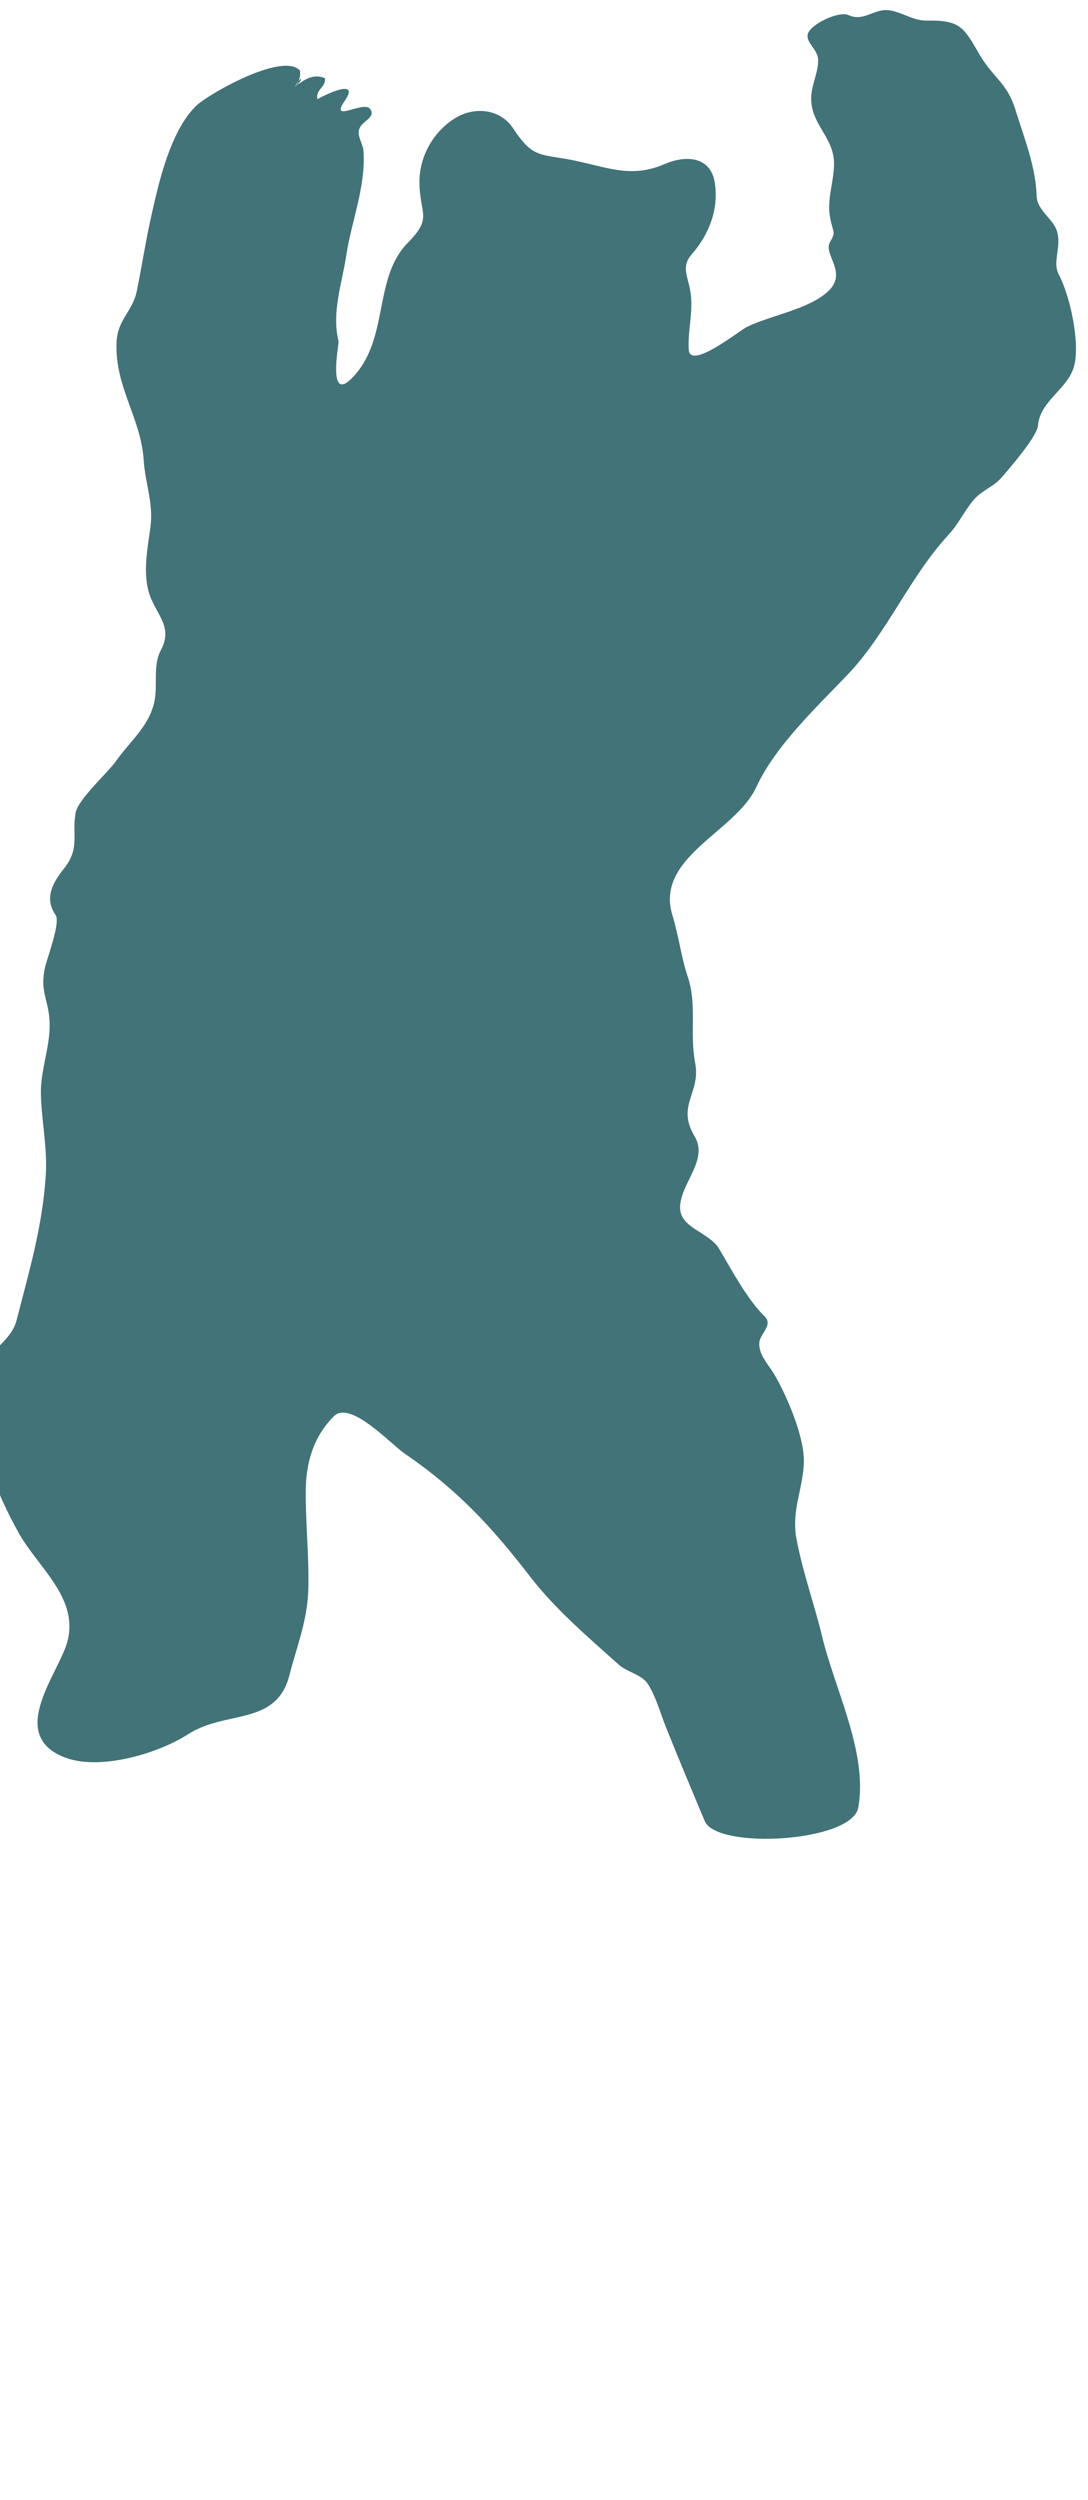 <?xml version="1.0" encoding="UTF-8" standalone="no"?>
<svg xmlns="http://www.w3.org/2000/svg" height="751" width="327" version="1.1">
  <path
     fill="#417378"
     style="fill-opacity:1;stroke:none"
     d="m 88.56,26.102 c 2.692,-2.029 5.516,-4.147 9.087,-2.614 0.46,2.654 -3.003,3.493 -2.215,6.331 2.083,-1.335 12.993,-6.524 8.191,0.46 -4.75,6.904 5.543,-0.085 7.571,2.389 1.615,1.969 -0.987,3.372 -2.103,4.455 -2.902,2.815 -0.023,5.333 0.167,8.334 0.682,10.755 -3.598,20.837 -5.192,31.304 -1.302,8.55 -4.444,17.09 -2.307,25.8 0.162,0.661 -3.459,18.667 4.024,11.033 11.449,-11.688 6.13,-29.898 16.862,-40.743 7.581,-7.662 3.372,-8.517 3.421,-18.399 0.038,-7.693 4.423,-15.272 11.062,-19.151 5.763,-3.367 13.282,-2.519 17.119,3.291 6.362,9.634 8.176,7.305 19.94,9.966 9.526,2.154 16.175,4.781 25.565,0.728 6.128,-2.645 13.805,-2.524 15.082,5.619 1.245,7.932 -1.721,15.536 -6.914,21.468 -3.153,3.604 -1.342,6.299 -0.526,10.616 1.209,6.394 -0.783,11.946 -0.381,18.113 0.401,6.144 15.313,-5.821 17.368,-6.834 7.236,-3.563 18.43,-5.228 24.404,-10.645 6.214,-5.636 -1.442,-11.186 0.639,-14.815 1.911,-3.333 0.981,-2.673 0.09,-7.304 -1.115,-5.806 1.202,-10.826 1.156,-16.526 -0.065,-8.053 -7.571,-11.985 -6.812,-20.508 0.319,-3.586 2.089,-6.879 2.031,-10.509 -0.049,-3.08 -3.789,-5.146 -3.102,-7.744 0.78,-2.953 9.349,-6.961 12.119,-5.717 3.768,1.694 6.098,-0.418 9.634,-1.275 4.717,-1.144 8.967,3.046 13.916,2.959 10.406,-0.184 11.202,2.13 16.043,10.363 3.964,6.74 8.21,8.386 10.668,16.361 2.641,8.571 6.141,17.045 6.41,26.137 0.1,3.424 3.669,6.031 5.282,8.664 3.108,5.073 -0.89,10.49 1.333,14.688 3.376,6.377 6.423,20.219 4.689,27.367 -1.709,7.049 -10.326,10.557 -10.913,18.088 -0.253,3.279 -8.585,12.867 -10.917,15.574 -2.371,2.753 -5.876,3.892 -8.207,6.533 -2.887,3.271 -4.678,7.354 -7.731,10.665 -11.849,12.847 -18.42,29.505 -30.306,41.994 -9.257,9.729 -21.784,21.434 -27.487,33.823 -6.264,13.598 -30.642,21.043 -25.193,38.659 1.863,6.02 2.611,12.489 4.584,18.363 2.847,8.472 0.492,16.716 2.229,25.906 1.724,9.135 -5.763,12.614 -0.166,22.027 4.196,7.06 -4.024,13.832 -4.371,21.052 -0.314,6.534 8.635,7.548 11.696,12.672 3.815,6.385 8.426,15.209 13.699,20.336 2.575,2.506 -1.098,5.104 -1.521,7.484 -0.63,3.552 2.58,6.905 4.213,9.596 3.862,6.369 9.121,18.759 9.111,26.205 -0.012,8.188 -3.854,14.739 -2.221,23.539 1.83,9.864 5.384,19.695 7.746,29.474 3.856,15.964 13.737,34.88 10.836,51.252 -1.856,10.465 -42.504,12.738 -46.144,4.097 -3.944,-9.355 -7.85,-18.726 -11.635,-28.146 -1.693,-4.217 -2.988,-9.134 -5.428,-13.003 -1.821,-2.889 -6.247,-3.575 -8.779,-5.847 -8.944,-8.018 -19.105,-16.65 -26.687,-26.504 -11.533,-14.991 -21.946,-26.161 -37.609,-36.869 -4.298,-2.938 -16.366,-16.156 -21.303,-11.282 -6.069,5.994 -8.401,13.828 -8.476,22.178 -0.089,9.759 0.97,19.49 0.781,29.25 -0.189,9.827 -3.357,17.236 -5.699,26.402 -3.923,15.352 -19.073,10.373 -30.447,17.716 -9.034,5.83 -26.833,11.162 -37.437,6.831 -16.916,-6.91 -1.51,-25.041 1.101,-34.482 3.666,-13.259 -8.849,-22.486 -14.597,-32.855 -6.646,-11.99 -12.455,-25.43 -9.049,-39.595 0.887,-3.687 -1.307,-8.853 -0.38,-11.394 1.757,-4.817 7.315,-7.004 8.841,-12.972 3.76,-14.704 7.638,-27.603 8.714,-43.021 0.582,-8.341 -1.163,-16.201 -1.433,-24.467 -0.24,-7.36 2.776,-14.345 2.625,-21.483 -0.151,-7.202 -3.064,-9.384 -1.391,-16.931 0.601,-2.715 4.723,-13.488 3.187,-15.72 -3.52,-5.114 -0.839,-9.767 2.514,-13.974 4.849,-6.085 2.373,-9.972 3.467,-16.622 0.692,-4.204 9.577,-11.977 12.245,-15.773 3.967,-5.646 9.272,-9.829 11.209,-16.706 1.537,-5.455 -0.452,-11.581 2.219,-16.56 3.625,-6.756 -1.1,-10.354 -3.248,-16.164 -2.416,-6.536 -0.759,-14.217 0.099,-20.862 0.931,-7.204 -1.588,-13.021 -2.044,-20.066 -0.817,-12.633 -8.678,-21.917 -8.159,-35.239 0.274,-7.056 4.817,-9.218 6.106,-15.565 1.49,-7.335 2.615,-14.693 4.241,-22.028 2.27,-10.237 5.698,-25.7 13.445,-33.424 3.587,-3.577 26.305,-16.489 31.336,-10.715 0.257,1.811 -0.272,3.441 -1.587,4.891 2.728,-2.055 2.42,-4.12 0,0"/>
</svg>
